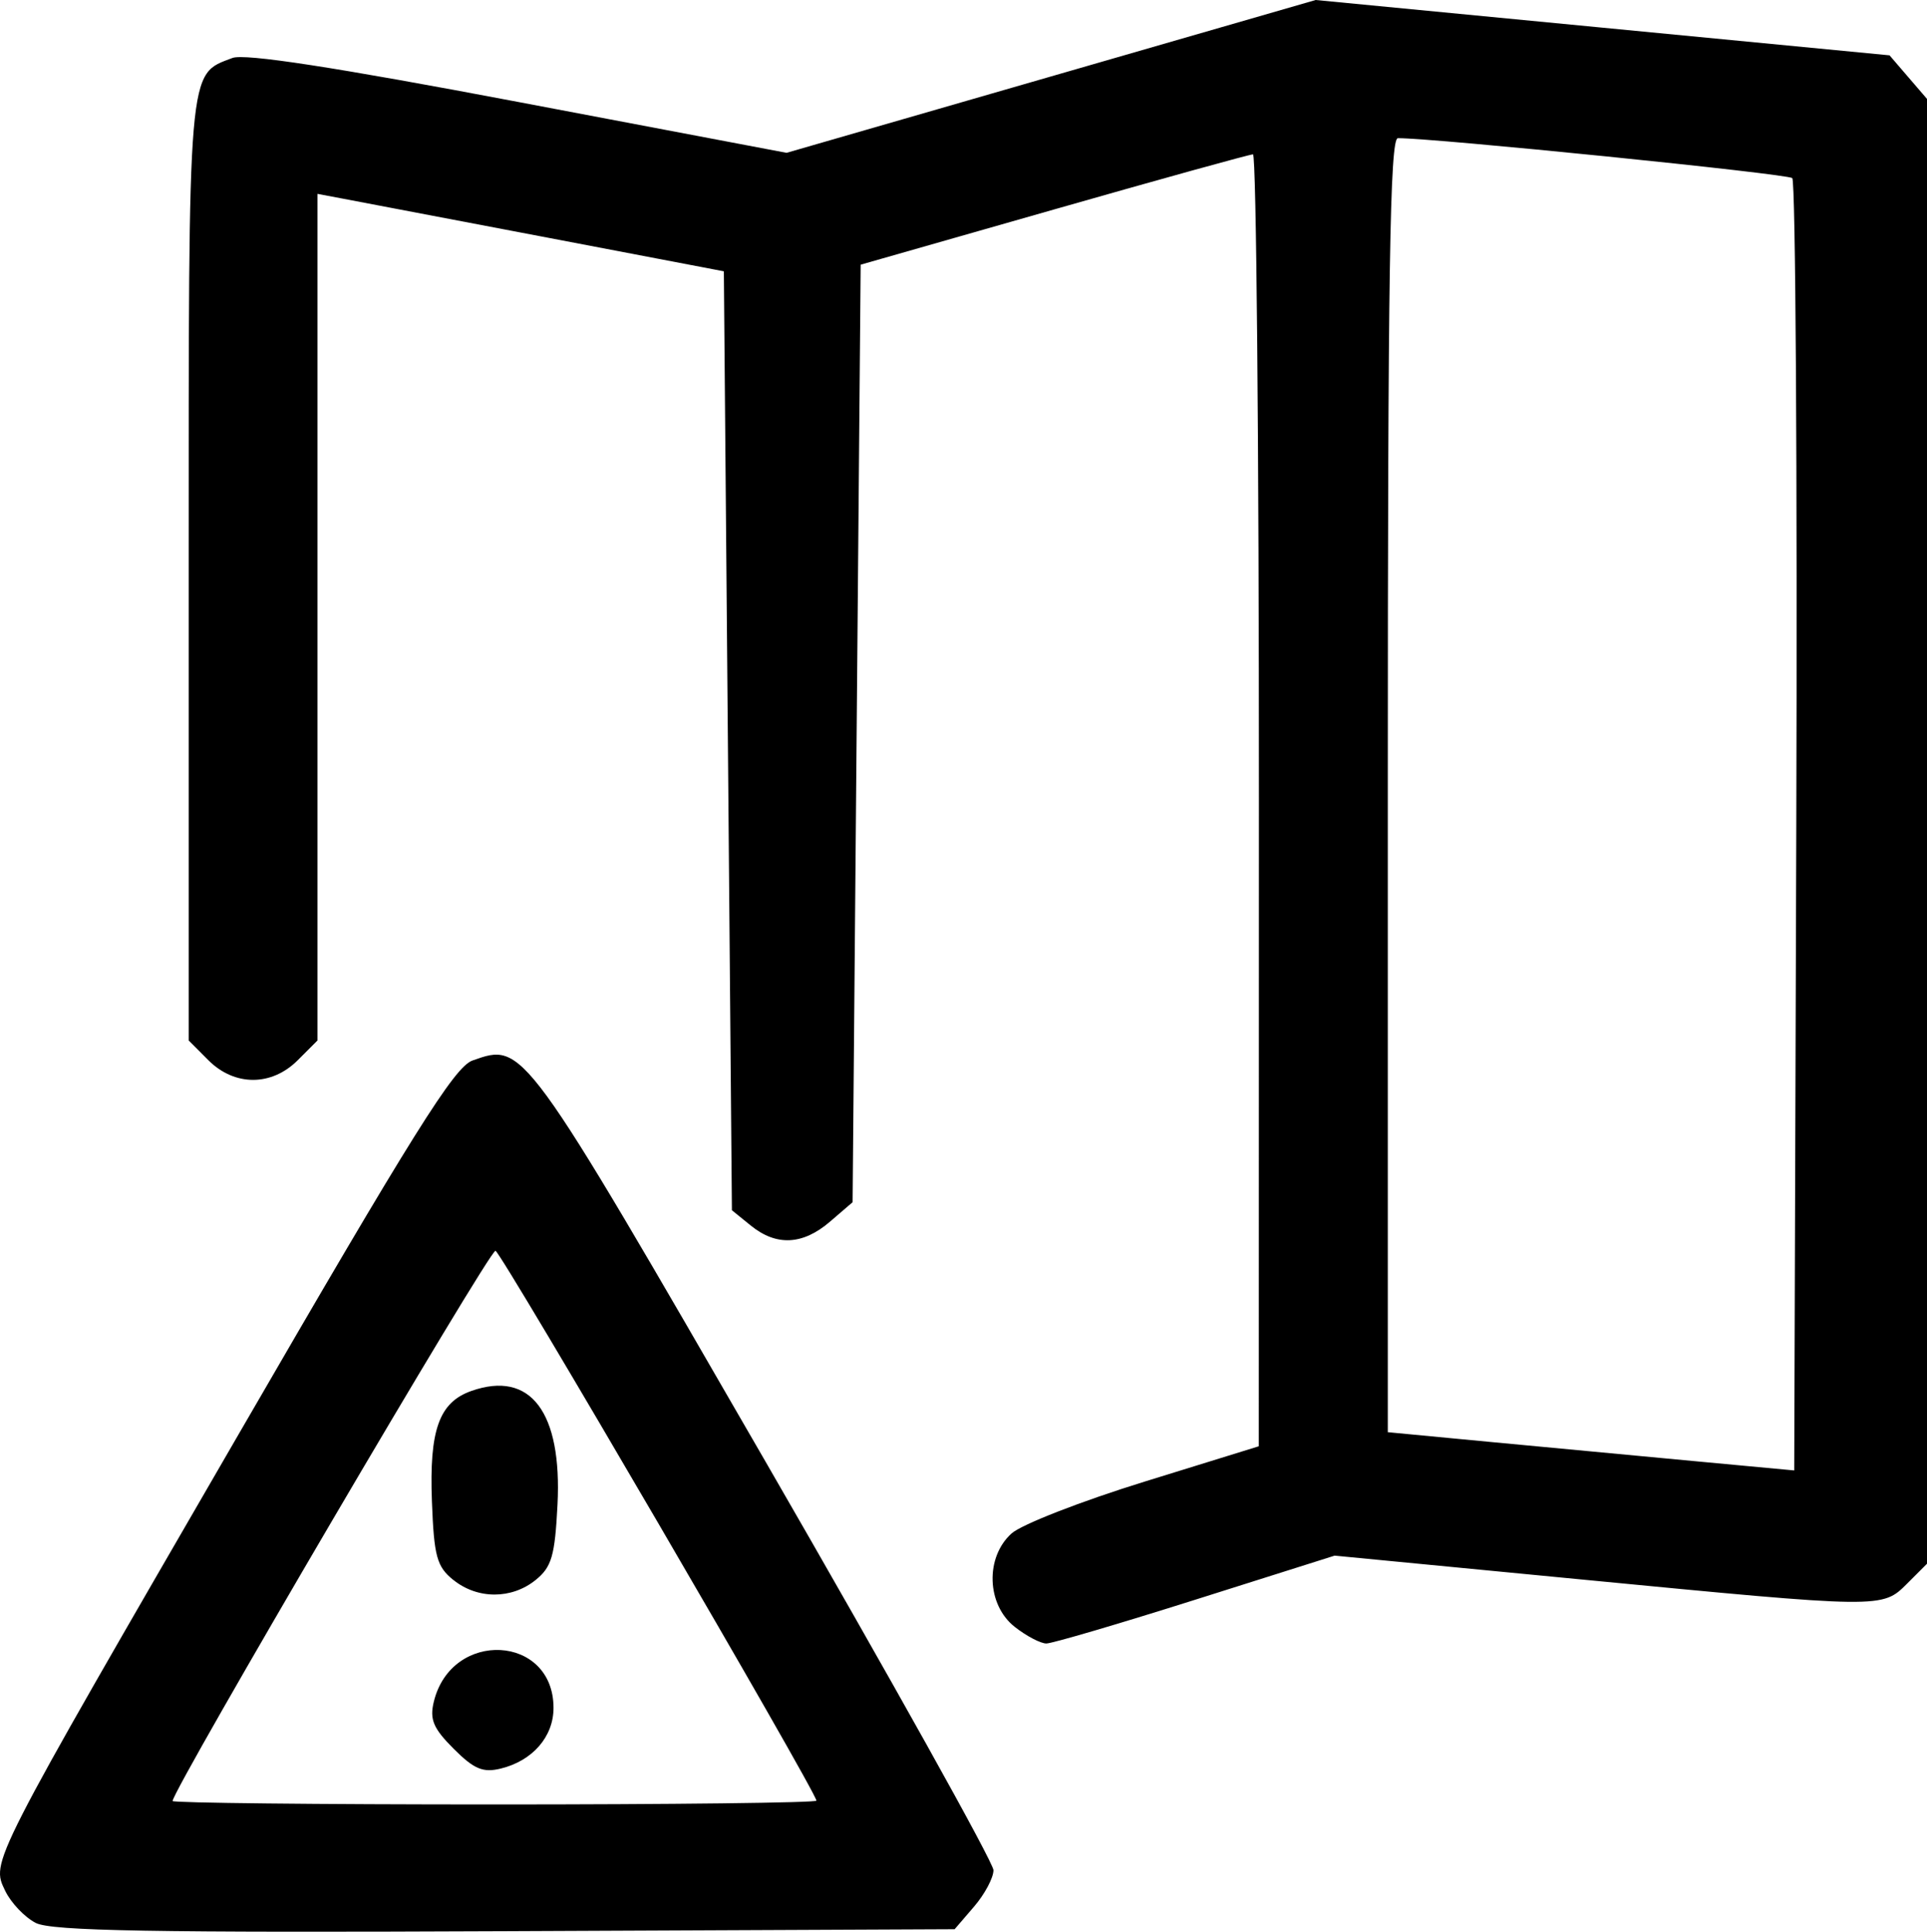 <?xml version="1.0" encoding="UTF-8" standalone="no"?>
<!-- Created with Inkscape (http://www.inkscape.org/) -->

<svg
   width="79.375mm"
   height="79.555mm"
   viewBox="0 0 79.375 79.555"
   version="1.1"
   id="svg1"
   inkscape:version="1.3 (0e150ed6c4, 2023-07-21)"
   sodipodi:docname="kartvarsel.svg"
   xmlns:inkscape="http://www.inkscape.org/namespaces/inkscape"
   xmlns:sodipodi="http://sodipodi.sourceforge.net/DTD/sodipodi-0.dtd"
   xmlns="http://www.w3.org/2000/svg"
   xmlns:svg="http://www.w3.org/2000/svg">
  <sodipodi:namedview
     id="namedview1"
     pagecolor="#ffffff"
     bordercolor="#000000"
     borderopacity="0.25"
     inkscape:showpageshadow="2"
     inkscape:pageopacity="0.0"
     inkscape:pagecheckerboard="0"
     inkscape:deskcolor="#d1d1d1"
     inkscape:document-units="mm"
     inkscape:zoom="1.2249228"
     inkscape:cx="397.16787"
     inkscape:cy="562.07622"
     inkscape:window-width="2736"
     inkscape:window-height="1714"
     inkscape:window-x="-12"
     inkscape:window-y="-12"
     inkscape:window-maximized="1"
     inkscape:current-layer="layer1" />
  <defs
     id="defs1" />
  <g
     inkscape:label="Layer 1"
     inkscape:groupmode="layer"
     id="layer1">
    <path
       style="fill:#000000;stroke-width:1.253"
       d="M 1.474,79.193 C 1.018,78.96 0.452,78.365 0.214,77.87 -0.37,76.651 -0.483,76.872 9.827,59.07 c 7.197,-12.427 8.891,-15.133 9.637,-15.396 2.112,-0.743 2.043,-0.837 12.084,16.546 5.156,8.926 9.374,16.486 9.374,16.8 0,0.314 -0.36,0.989 -0.8,1.501 l -0.8,0.93 -18.51,0.082 C 6.311,79.598 2.124,79.524 1.474,79.193 Z M 33.629,74.157 c 0,-0.354 -12.961,-22.559 -13.219,-22.646 C 20.182,51.433 7.11,73.704 7.11,74.171 c 0,0.078 5.967,0.142 13.26,0.142 7.293,0 13.26,-0.07 13.26,-0.157 z m -14.943,-2.138 c -0.84,-0.84 -0.995,-1.208 -0.816,-1.94 0.729,-2.987 4.93,-2.768 4.93,0.257 0,1.187 -0.863,2.179 -2.174,2.499 -0.732,0.179 -1.1,0.025 -1.94,-0.816 z m -0.017,-6.954 c -0.678,-0.549 -0.792,-0.967 -0.878,-3.232 -0.112,-2.941 0.295,-4.082 1.627,-4.55 2.434,-0.856 3.739,0.867 3.546,4.685 -0.107,2.108 -0.239,2.566 -0.899,3.1 -0.991,0.802 -2.402,0.801 -3.395,-0.005 z m 23.126,1.932 c -1.157,-0.91 -1.222,-2.862 -0.128,-3.845 0.41,-0.369 2.869,-1.327 5.465,-2.13 l 4.719,-1.46 0.005,-26.603 C 51.859,18.328 51.749,6.357 51.612,6.357 51.476,6.357 47.784,7.379 43.408,8.629 l -7.956,2.271 -0.166,19.305 -0.166,19.305 -0.93,0.8 c -1.121,0.964 -2.206,1.019 -3.26,0.166 L 30.148,49.842 29.982,30.507 29.816,11.173 22.524,9.781 C 18.512,9.016 14.746,8.298 14.153,8.187 L 13.076,7.984 V 25.418 42.851 l -0.814,0.814 c -1.076,1.076 -2.6,1.076 -3.677,0 L 7.772,42.851 V 23.518 c 0,-20.987 -0.048,-20.428 1.8,-21.13 0.507,-0.193 4.198,0.375 11.783,1.813 L 32.399,6.294 43.297,3.147 54.194,0 66.013,1.14 77.832,2.279 78.603,3.176 79.375,4.073 V 34.236 64.399 l -0.814,0.814 c -1.035,1.035 -0.983,1.035 -13.458,-0.169 l -10.128,-0.978 -5.721,1.809 c -3.147,0.995 -5.916,1.809 -6.154,1.809 -0.238,0 -0.826,-0.309 -1.306,-0.687 z M 73.825,7.335 C 73.621,7.156 59.03,5.68 57.579,5.691 57.251,5.693 57.165,11.245 57.165,32.338 v 26.644 l 4.227,0.402 c 2.325,0.221 6.091,0.575 8.37,0.787 l 4.144,0.386 0.085,-26.501 C 74.037,19.48 73.962,7.455 73.825,7.335 Z"
       id="path3" />
  </g>
</svg>
